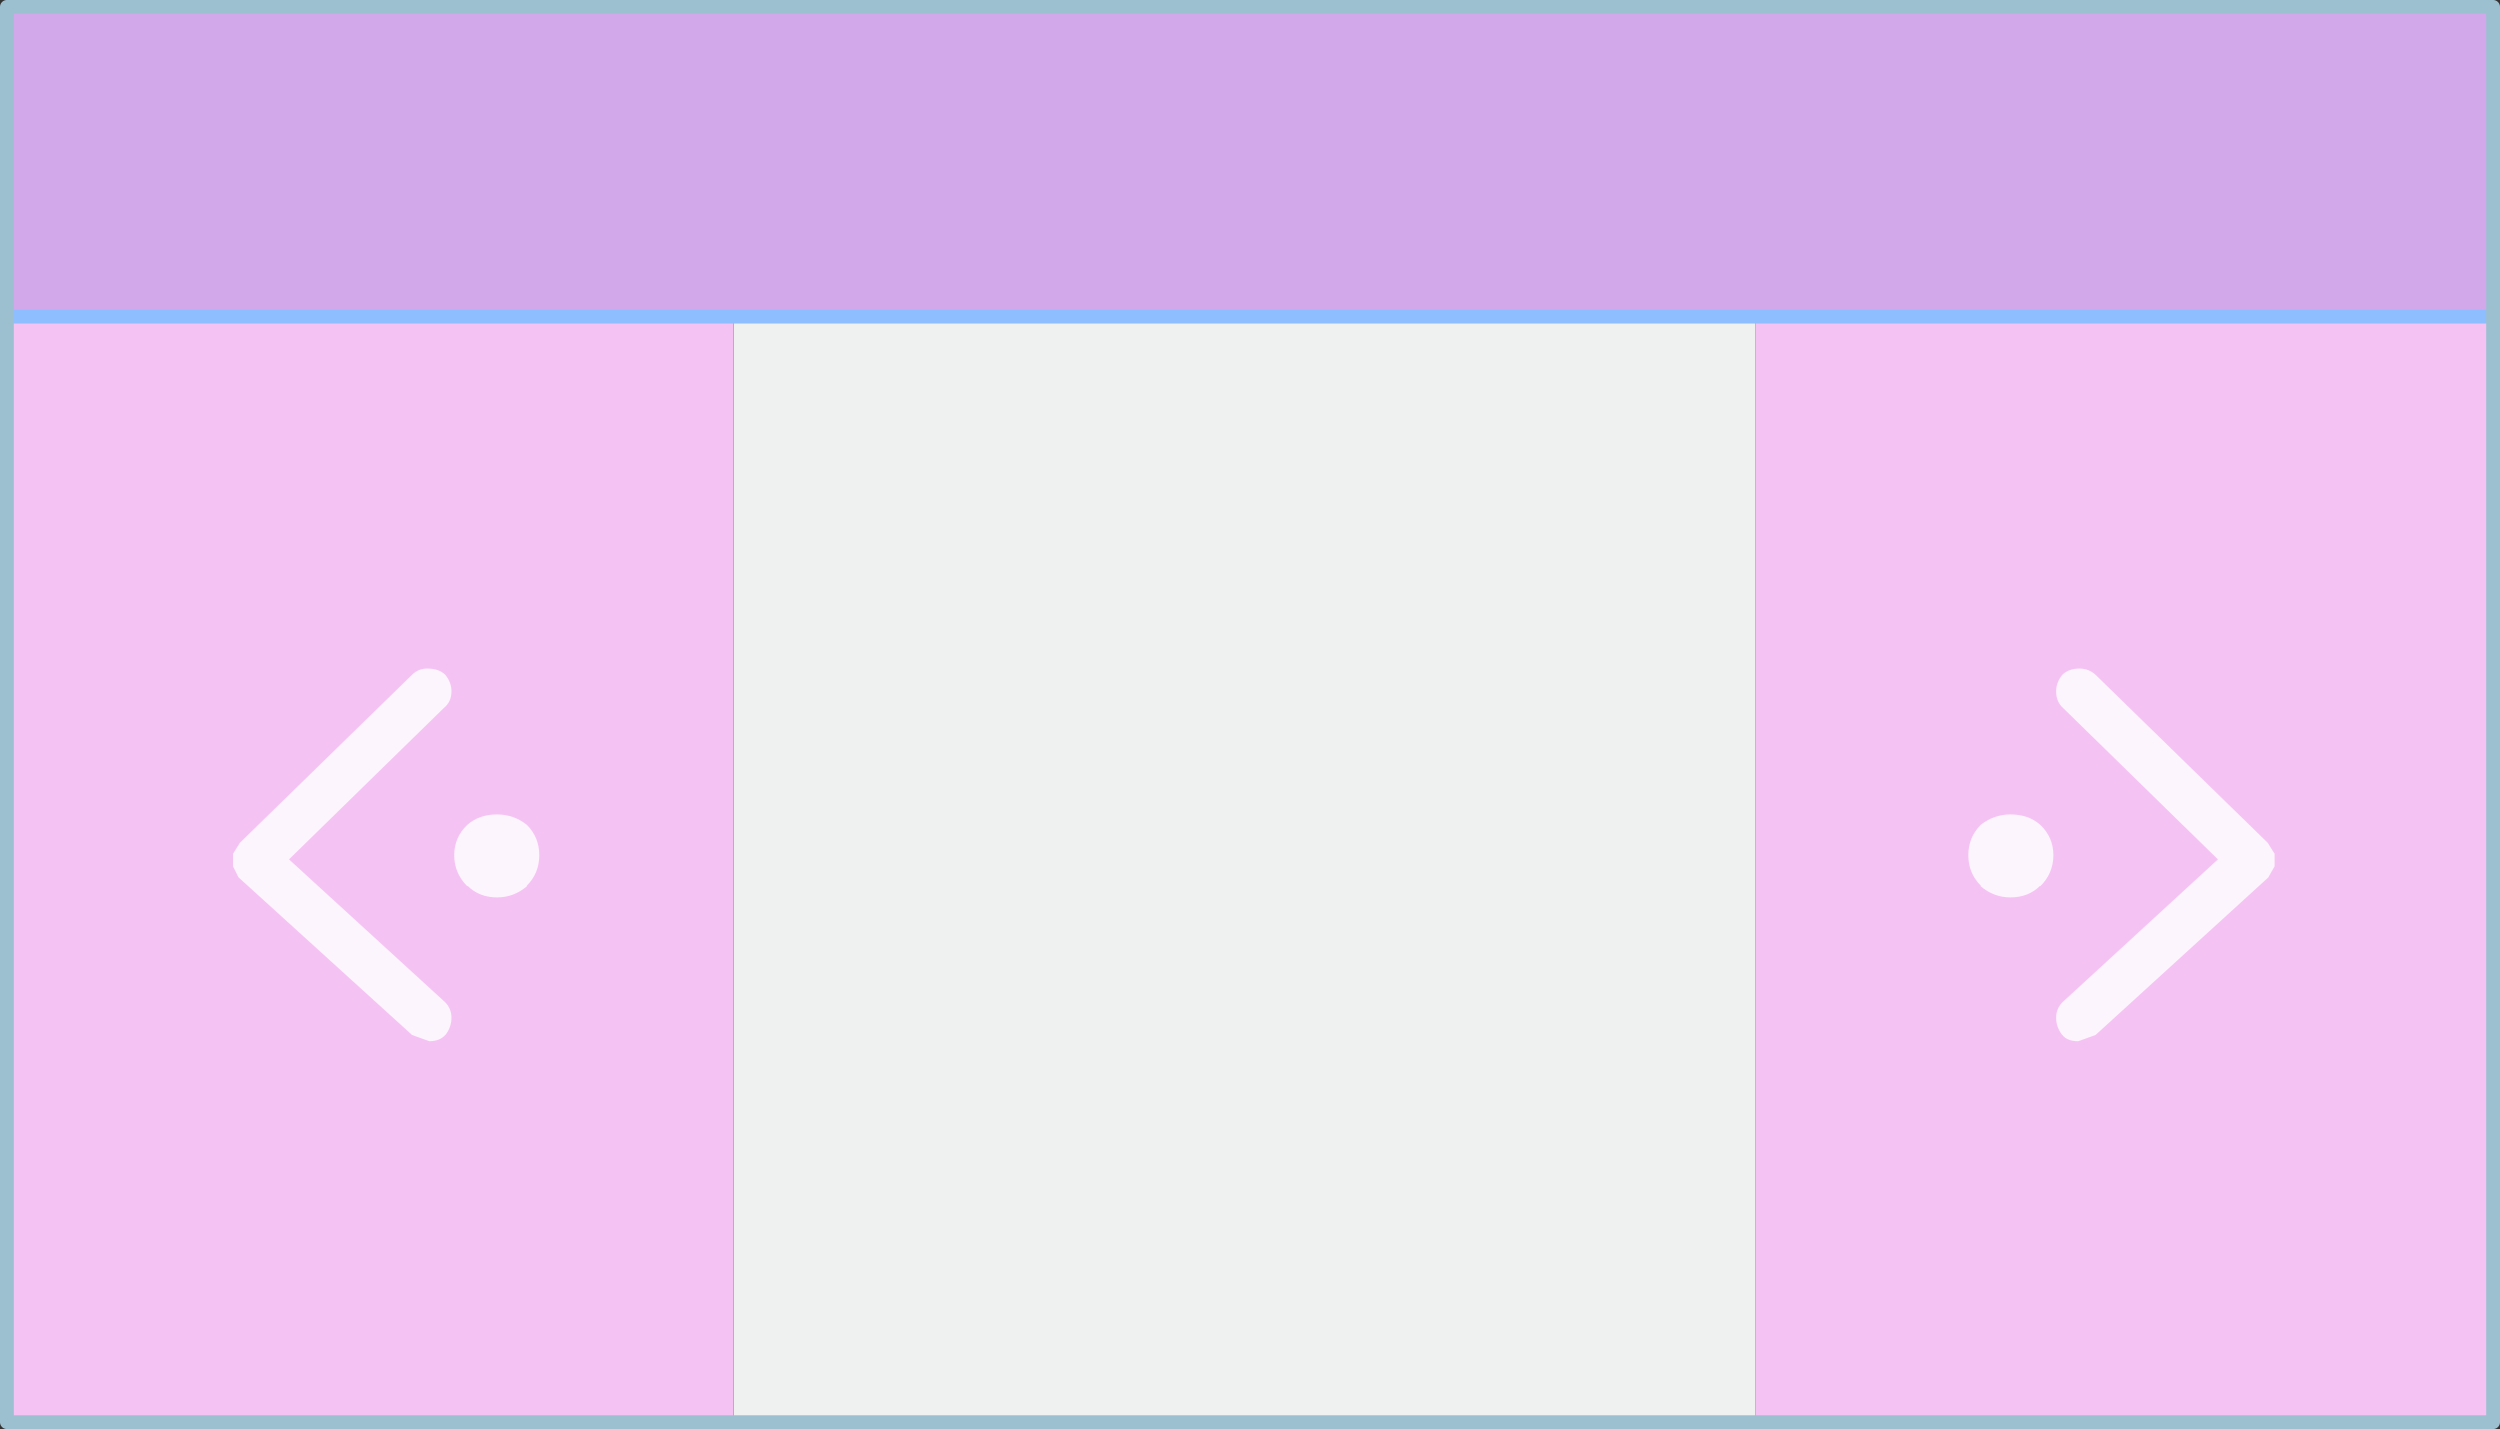 <?xml version="1.0" encoding="UTF-8" standalone="no"?>
<svg xmlns:xlink="http://www.w3.org/1999/xlink" height="103.35px" width="180.8px" xmlns="http://www.w3.org/2000/svg">
  <rect width="100%" height="100%" fill="#333333" stroke="none"/>
  <g transform="matrix(1.0, 0.0, 0.0, 1.0, 126.75, 63.85)">
    <path d="M-126.25 -40.95 L-126.25 -63.35 53.55 -63.35 53.55 -40.95 0.2 -40.95 -73.7 -40.95 -126.25 -40.95" fill="#d2a8ea" fill-rule="evenodd" stroke="none"/>
    <path d="M53.55 -40.95 L53.55 39.0 0.2 39.0 0.2 -40.95 53.55 -40.95" fill="#f5c3f3" fill-rule="evenodd" stroke="none"/>
    <path d="M0.2 39.0 L-73.7 39.0 -73.7 -40.95 0.2 -40.95 0.2 39.0" fill="#fdfefe" fill-opacity="0.929" fill-rule="evenodd" stroke="none"/>
    <path d="M-73.7 39.0 L-126.25 39.0 -126.25 -40.95 -73.7 -40.95 -73.7 39.0" fill="#f5c3f3" fill-rule="evenodd" stroke="none"/>
    <path d="M-92.95 -4.2 Q-92.1 -4.95 -90.8 -4.95 -89.6 -4.95 -88.65 -4.2 -87.75 -3.3 -87.75 -2.0 -87.75 -0.7 -88.65 0.2 L-88.65 0.25 Q-89.6 1.05 -90.8 1.05 -92.1 1.05 -92.95 0.2 L-92.95 0.25 Q-93.9 -0.7 -93.9 -2.0 -93.9 -3.3 -92.95 -4.2 M-109.4 -2.9 L-96.95 -15.05 Q-96.5 -15.5 -95.85 -15.5 -95.0 -15.5 -94.55 -15.05 -94.1 -14.5 -94.1 -13.85 -94.1 -13.1 -94.65 -12.65 L-105.85 -1.7 -94.7 8.5 Q-94.1 9.0 -94.1 9.75 -94.1 10.4 -94.5 10.95 L-94.55 11.0 Q-94.95 11.45 -95.7 11.45 L-96.95 11.0 -109.5 -0.4 -109.55 -0.5 -109.9 -1.2 -109.9 -1.3 -109.9 -2.0 -109.9 -2.1 -109.4 -2.9" fill="#ffffff" fill-opacity="0.827" fill-rule="evenodd" stroke="none"/>
    <path d="M20.8 -4.2 Q21.75 -3.3 21.75 -2.0 21.75 -0.7 20.8 0.25 L20.8 0.2 Q19.95 1.05 18.65 1.05 17.45 1.05 16.5 0.25 L16.5 0.2 Q15.6 -0.7 15.6 -2.0 15.6 -3.3 16.5 -4.2 17.45 -4.95 18.65 -4.95 19.95 -4.95 20.8 -4.2 M37.25 -2.9 L37.75 -2.1 37.75 -2.0 37.75 -1.3 37.75 -1.2 37.35 -0.5 37.3 -0.4 24.8 11.0 23.55 11.45 Q22.75 11.45 22.4 11.0 L22.35 10.95 Q21.95 10.4 21.95 9.75 21.95 9.0 22.55 8.5 L33.65 -1.7 22.45 -12.65 Q21.95 -13.1 21.95 -13.85 21.95 -14.5 22.4 -15.05 22.85 -15.5 23.65 -15.5 24.3 -15.5 24.8 -15.05 L37.25 -2.9" fill="#ffffff" fill-opacity="0.827" fill-rule="evenodd" stroke="none"/>
    <path d="M-126.25 -40.95 L53.55 -40.95" fill="none" stroke="#8ebeff" stroke-linecap="round" stroke-linejoin="round" stroke-width="1.0"/>
    <path d="M-126.25 -63.35 L53.55 -63.35 53.55 -40.95 53.55 39.0 -126.25 39.0 -126.25 -40.95 -126.25 -63.35" fill="none" stroke="#9dc0d0" stroke-linecap="round" stroke-linejoin="round" stroke-width="1.0"/>
  </g>
</svg>
